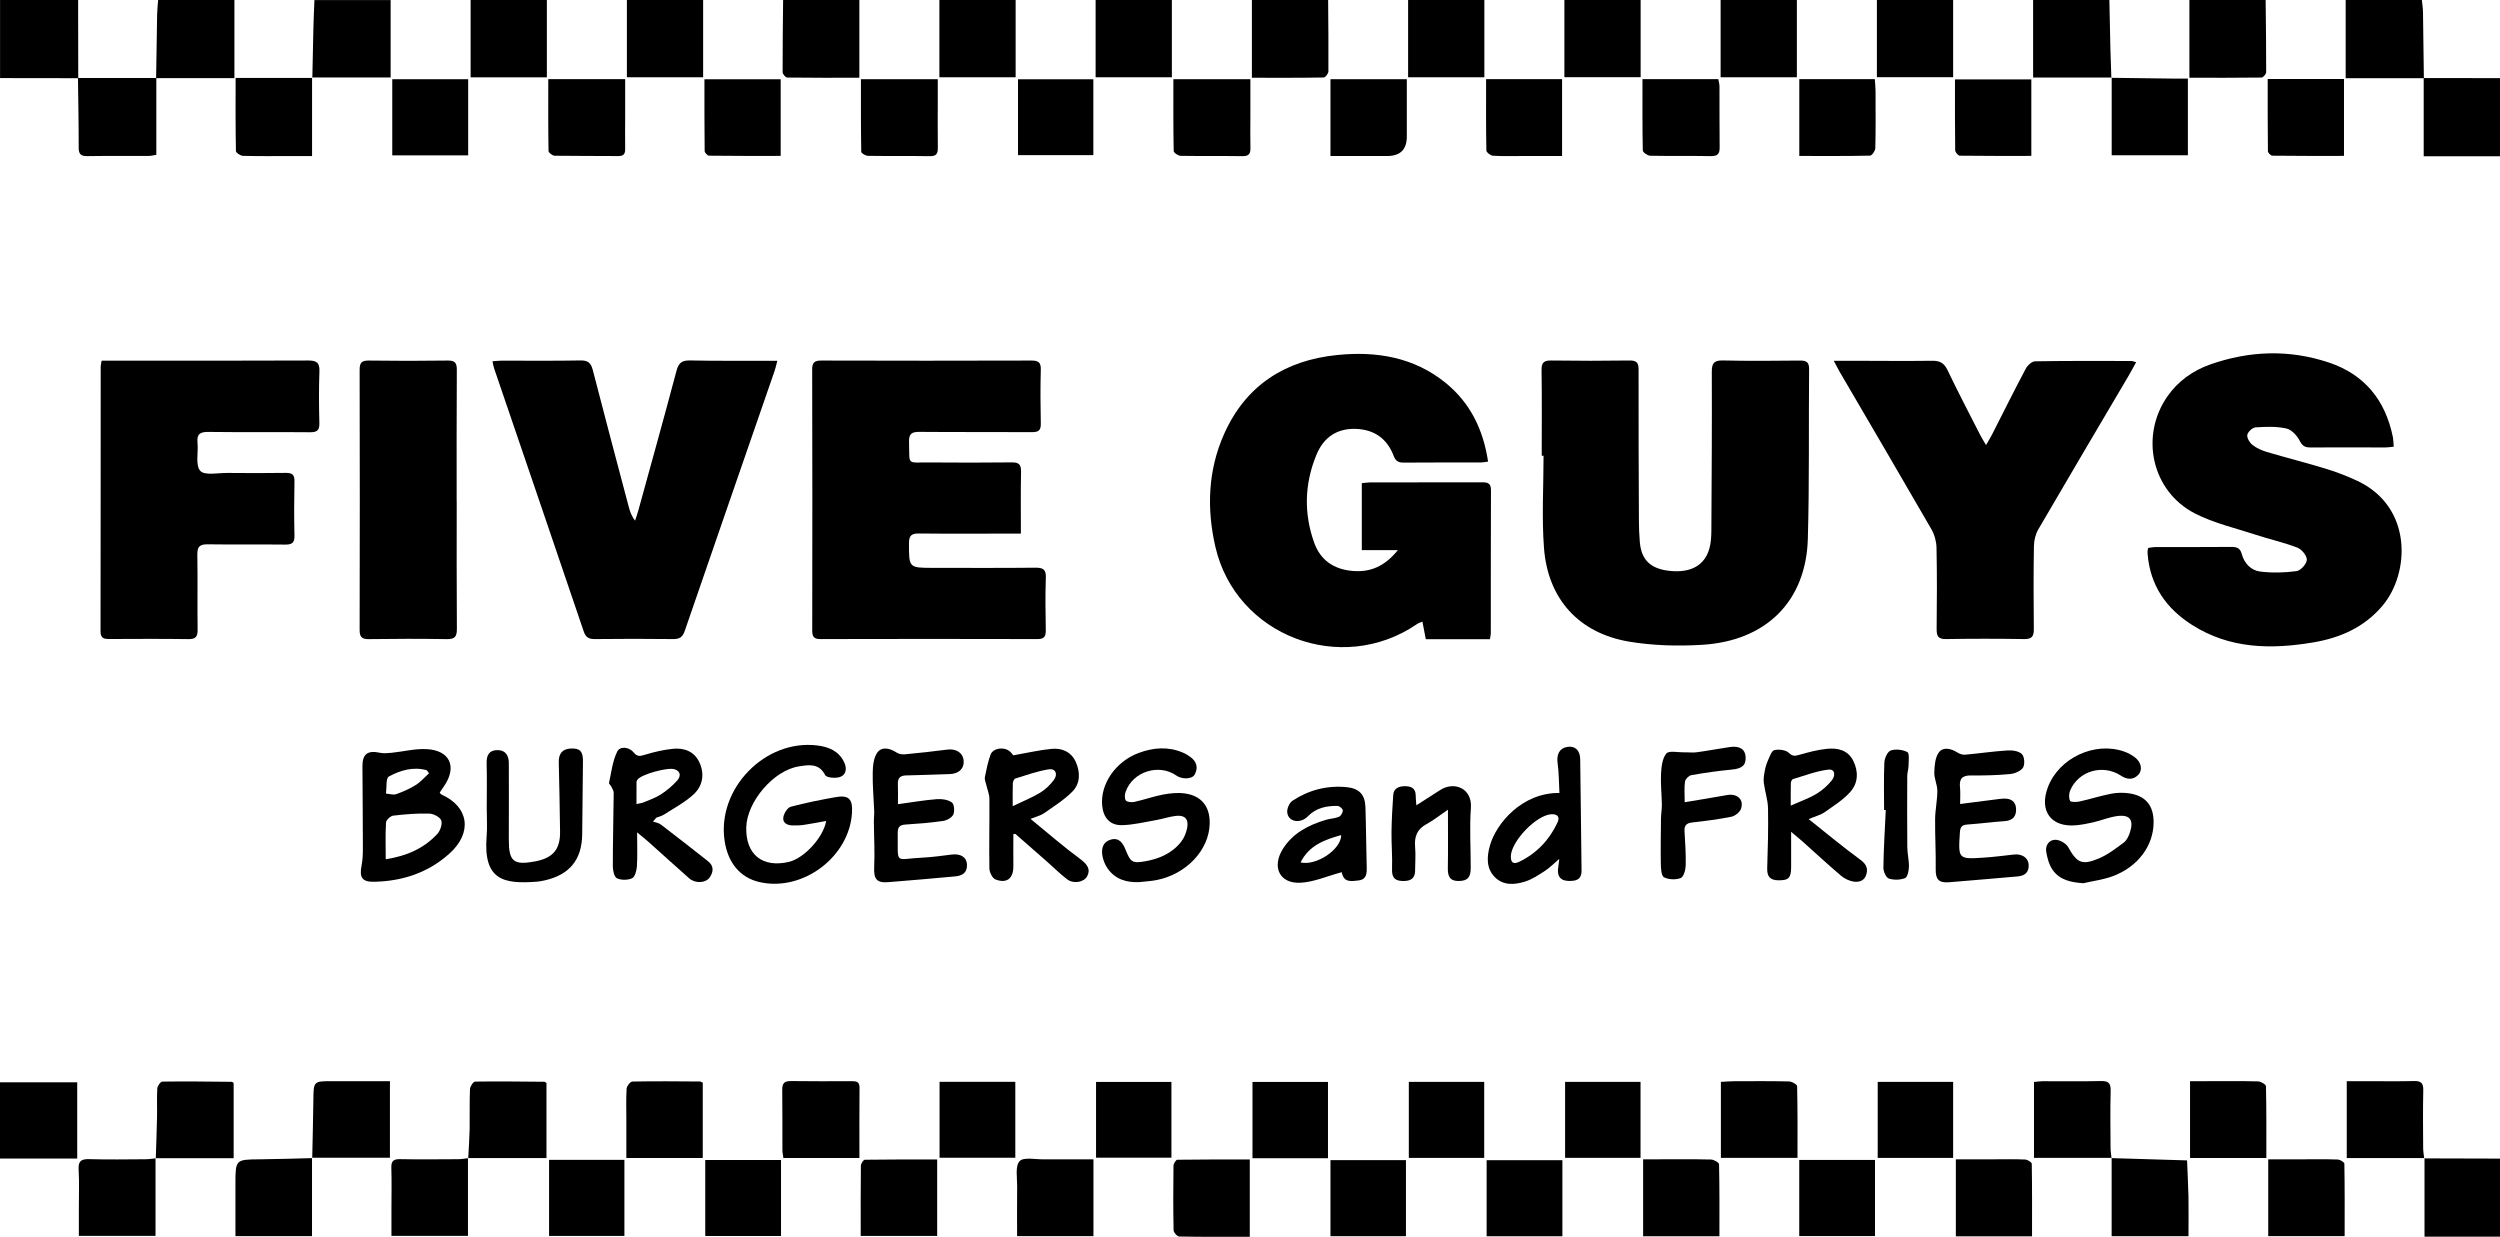<?xml version="1.0" encoding="UTF-8"?><svg id="Layer_2" xmlns="http://www.w3.org/2000/svg" viewBox="0 0 462 228.57"><g id="Layer_2-2"><path d="m14.44,0c0,4.82.01,9.64.02,14.45-4.82,0-9.64-.01-14.45-.02V0h14.44Z"/><path d="m389.81,0c.07,3.12.13,6.24.2,9.37.04,1.67.11,3.34.17,5.02,0,0,.05-.06.05-.06h-14.51V0C380.42,0,385.12,0,389.81,0Z"/><path d="m447.94,14.45h-14.46V0C438.17,0,442.87,0,447.56,0c.07.75.2,1.49.21,2.24.07,4.07.11,8.14.16,12.21Z"/><path d="m72.19,0v14.32h-14.52l.05.06c.07-3.1.12-6.2.2-9.29.04-1.69.12-3.39.19-5.08,4.7,0,9.39,0,14.09,0Z"/><path d="m28.85,14.45c.06-3.95.11-7.9.19-11.86.02-.87.12-1.73.19-2.6,4.7,0,9.39,0,14.09,0v14.45h-14.46Z"/><path d="m101.06,0v14.29h-14.09V0h14.09Z"/><path d="m0,200.01h14.27v14.09H0v-14.09Z"/><path d="m462,228.54h-13.95v-14.52l-.06.05c4.67.01,9.34.03,14.01.04v14.44Z"/><path d="m129.94,0v14.28h-14.09V0h14.09Z"/><path d="m158.81,0v14.37c-4.58,0-8.95.02-13.33-.04-.3,0-.85-.64-.85-.99-.02-4.45.05-8.89.09-13.34h14.09Z"/><path d="m187.69,0v14.28h-14.09V0h14.09Z"/><path d="m418.69,0c.05,4.45.11,8.9.1,13.34,0,.34-.55.98-.85.99-4.38.06-8.75.04-13.34.04V0C409.3,0,413.99,0,418.69,0Z"/><path d="m360.94,0v14.27h-14.09V0h14.09Z"/><path d="m332.06,0v14.28h-14.09V0h14.09Z"/><path d="m303.19,0v14.27h-14.09V0h14.09Z"/><path d="m274.31,0v14.28h-14.09V0h14.09Z"/><path d="m245.44,0c.03,4.39.08,8.78.05,13.17,0,.4-.55,1.15-.85,1.15-4.37.08-8.74.05-13.29.05V0C236.05,0,240.74,0,245.44,0Z"/><path d="m216.56,0v14.28h-14.09V0h14.09Z"/><path d="m447.9,14.42c4.7,0,9.4.01,14.1.02v14.44h-14.1v-14.46Z"/><path d="m274.97,85.31c-.56.07-.95.16-1.35.16-4.75,0-9.5-.02-14.25.02-.96,0-1.46-.29-1.81-1.22-1.2-3.18-3.56-4.88-6.95-5.01-3.52-.14-5.99,1.56-7.31,4.73-2.23,5.36-2.39,10.86-.43,16.32,1.15,3.21,3.64,4.91,7.09,5.2,3.3.28,5.93-.85,8.37-3.85h-6.67v-12.37c.51-.05,1.01-.13,1.52-.14,6.86,0,13.73,0,20.59-.02,1.07,0,1.77.08,1.76,1.46-.04,8.8-.02,17.6-.03,26.4,0,.34-.1.68-.16,1.14h-11.85c-.21-1.07-.4-2.09-.63-3.26-.42.19-.74.28-1,.46-14.01,9.6-33.48,2.2-37.26-14.29-1.62-7.06-1.38-14.14,1.63-20.87,4.01-8.99,11.29-13.59,20.85-14.56,7.25-.74,14.2.37,20.09,5.16,4.58,3.73,6.95,8.68,7.83,14.55Z"/><path d="m284.91,84.23c0-5.28.05-10.56-.03-15.84-.02-1.42.46-1.79,1.82-1.77,4.81.07,9.62.07,14.43,0,1.33-.02,1.69.43,1.68,1.72-.02,9.27.02,18.54.06,27.81,0,1.35.06,2.7.17,4.04.29,3.34,2.04,4.97,5.63,5.32,3.8.37,6.35-1.03,7.22-4.13.3-1.05.36-2.2.37-3.3.06-9.8.12-19.6.08-29.39,0-1.6.43-2.11,2.06-2.08,4.75.11,9.5.07,14.26.02,1.19-.01,1.67.33,1.66,1.58-.09,10.44.06,20.89-.23,31.33-.32,11.54-7.67,18.91-19.56,19.62-4.47.27-9.07.15-13.48-.59-9.27-1.56-15.01-7.88-15.72-17.29-.43-5.66-.08-11.37-.08-17.06h-.34Z"/><path d="m188.65,98.61c-.92,0-1.61,0-2.29,0-5.52,0-11.03.04-16.55-.02-1.37-.02-1.83.39-1.83,1.8,0,4.55-.06,4.55,4.52,4.55,6.28,0,12.56.04,18.84-.03,1.4-.01,1.99.3,1.93,1.83-.11,3.22-.07,6.45-.01,9.68.02,1.16-.26,1.69-1.55,1.68-13.38-.04-26.76-.03-40.14,0-1.19,0-1.47-.48-1.47-1.58.03-16.08.03-32.16-.01-48.24,0-1.37.5-1.66,1.75-1.65,12.91.04,25.82.04,38.73,0,1.24,0,1.81.26,1.77,1.64-.09,3.34-.07,6.69,0,10.03.03,1.27-.47,1.57-1.66,1.56-6.92-.04-13.85.01-20.77-.05-1.43-.01-1.97.36-1.92,1.86.14,4.44-.53,3.75,3.68,3.79,5.1.04,10.21.05,15.32-.01,1.32-.02,1.72.41,1.7,1.72-.08,3.74-.03,7.47-.03,11.44Z"/><path d="m442.35,82.55c-.6.06-1.05.14-1.51.14-4.64,0-9.27-.03-13.91,0-1,0-1.47-.3-1.96-1.26-.48-.95-1.5-2.04-2.46-2.25-1.83-.4-3.8-.33-5.69-.2-.57.04-1.43.84-1.52,1.39-.09.57.44,1.45.97,1.86.76.6,1.73,1.02,2.67,1.3,3.65,1.08,7.35,2.01,11,3.13,1.95.6,3.88,1.35,5.73,2.22,10.22,4.82,9.69,17.02,4.63,23.04-3.35,3.99-7.81,5.95-12.78,6.79-7.8,1.32-15.47,1.22-22.45-3.24-4.78-3.05-7.71-7.28-8.19-13.05-.02-.23-.02-.47,0-.7,0-.11.06-.22.14-.47.4-.05.84-.15,1.29-.15,4.69-.01,9.39.01,14.08-.03,1.02,0,1.6.24,1.89,1.32.46,1.72,1.71,3.02,3.39,3.23,2.22.28,4.52.22,6.74-.08.76-.1,1.86-1.33,1.89-2.08.03-.75-.93-1.94-1.73-2.25-2.51-.97-5.16-1.55-7.72-2.39-3.78-1.24-7.74-2.14-11.24-3.94-7.95-4.09-10.2-14.25-5.08-21.62,1.97-2.83,4.7-4.77,7.92-5.91,7.26-2.55,14.62-2.8,21.94-.35,6.58,2.2,10.41,6.95,11.8,13.7.11.56.11,1.14.17,1.83Z"/><path d="m91.03,66.76c.65-.04,1.16-.11,1.66-.11,4.87,0,9.74.05,14.61-.04,1.39-.02,1.91.47,2.25,1.78,2.16,8.41,4.4,16.79,6.62,25.19.23.88.51,1.75,1.19,2.64.21-.64.44-1.27.61-1.91,2.37-8.6,4.76-17.18,7.05-25.8.39-1.47,1.02-1.93,2.52-1.9,4.63.1,9.27.05,13.91.06.63,0,1.27,0,2.2,0-.21.8-.32,1.34-.5,1.86-5.54,16.02-11.1,32.04-16.61,48.07-.4,1.17-.98,1.51-2.16,1.5-4.81-.06-9.62-.05-14.44,0-1.09.01-1.69-.29-2.06-1.39-5.5-16.22-11.04-32.43-16.57-48.64-.13-.37-.18-.77-.3-1.31Z"/><path d="m18.82,66.65c.73,0,1.31,0,1.88,0,12.08,0,24.17.03,36.25-.03,1.6,0,2.15.42,2.08,2.06-.12,3.16-.09,6.34-.01,9.5.03,1.31-.39,1.71-1.71,1.7-6.28-.06-12.55.02-18.83-.06-1.55-.02-2.13.44-1.98,1.99.18,1.78-.42,4.15.51,5.2.81.91,3.29.37,5.03.39,3.58.03,7.16.05,10.73-.01,1.18-.02,1.68.29,1.65,1.57-.07,3.34-.08,6.69,0,10.03.04,1.38-.52,1.67-1.77,1.65-4.75-.06-9.5.02-14.25-.05-1.43-.02-1.96.39-1.93,1.88.08,4.63-.01,9.27.05,13.9.02,1.28-.35,1.76-1.68,1.74-4.87-.07-9.74-.04-14.61-.02-1,0-1.65-.12-1.65-1.4.03-16.31.02-32.62.03-48.92,0-.28.08-.57.17-1.11Z"/><path d="m338.87,66.67c1.38,0,2.3,0,3.23,0,4.99,0,9.98.07,14.96,0,1.41-.02,2.2.39,2.84,1.72,1.92,4.02,3.99,7.97,6.02,11.95.28.56.62,1.08,1.1,1.91.47-.82.8-1.34,1.08-1.89,2.08-4.08,4.11-8.18,6.26-12.22.32-.61,1.12-1.36,1.72-1.37,5.93-.1,11.85-.07,17.78-.06.22,0,.43.1.9.22-.5.91-.92,1.71-1.38,2.49-5.57,9.45-11.16,18.89-16.68,28.37-.53.91-.82,2.08-.83,3.14-.09,5.1-.07,10.21-.02,15.32.01,1.34-.35,1.87-1.78,1.85-4.81-.08-9.62-.08-14.44,0-1.47.02-1.75-.56-1.74-1.87.06-4.99.08-9.98-.02-14.96-.02-1.17-.36-2.45-.94-3.46-5.6-9.71-11.28-19.37-16.93-29.05-.32-.55-.6-1.12-1.12-2.09Z"/><path d="m84.4,92.62c0,7.86-.03,15.72.03,23.58.01,1.43-.36,1.94-1.85,1.91-4.81-.08-9.62-.07-14.43,0-1.32.02-1.7-.44-1.69-1.73.04-16.01.04-32.02,0-48.03,0-1.28.34-1.74,1.68-1.72,4.87.07,9.74.07,14.6,0,1.33-.02,1.69.42,1.68,1.72-.05,8.09-.03,16.19-.03,24.28Z"/><path d="m81.25,146.46c.16.19.22.32.31.36,5.11,2.26,5.78,7.06,1.52,10.9-3.94,3.55-8.64,5.1-13.85,5.23-2.32.06-2.86-.76-2.4-3.07.2-1.02.23-2.09.23-3.14,0-5.05-.06-10.09-.08-15.14-.01-2.27.97-2.98,3.23-2.49.7.15,1.48.07,2.21,0,2.15-.22,4.31-.79,6.44-.67,4.29.23,5.64,3.25,3.23,6.8-.29.42-.57.84-.83,1.23Zm-9.98,12.33c3.91-.6,7.06-2.01,9.54-4.67.55-.6.98-1.84.73-2.51-.24-.63-1.44-1.24-2.23-1.26-2.21-.06-4.44.12-6.64.38-.51.06-1.3.8-1.33,1.27-.14,2.15-.06,4.31-.06,6.77Zm8.01-15.9c-.14-.18-.27-.37-.41-.55-2.5-.7-4.88,0-7.01,1.16-.58.31-.38,2.06-.53,3.15.63.05,1.33.3,1.88.11,1.26-.44,2.5-.99,3.62-1.69.91-.57,1.64-1.44,2.45-2.17Z"/><path d="m152.67,151.72c-1.42.25-2.78.52-4.14.72-.69.1-1.4.12-2.1.1-.99-.03-1.87-.5-1.66-1.57.14-.71.76-1.72,1.36-1.88,2.71-.73,5.47-1.27,8.24-1.77,2.47-.44,3.22.3,3.08,2.83-.44,8.18-9.09,14.69-17.09,12.86-3.57-.82-5.85-3.53-6.46-7.67-1.41-9.6,7.5-18.77,17.13-17.58,2.09.26,3.98,1,4.98,3.12.54,1.15.34,2.29-.73,2.69-.81.31-2.54.16-2.78-.32-1.17-2.29-3.11-1.89-4.87-1.62-4.66.72-9.57,6.5-9.72,11.2-.16,5.06,2.97,7.61,7.9,6.44,2.78-.66,6.35-4.51,6.87-7.56Z"/><path d="m187.27,139.58c2.61-.45,4.83-.98,7.07-1.19,1.93-.18,3.63.54,4.48,2.45.84,1.91.82,3.96-.65,5.45-1.53,1.55-3.44,2.73-5.24,4-.59.41-1.36.58-2.49,1.04,3.22,2.63,6.07,5.12,9.11,7.36,1.38,1.02,2.04,1.93,1.37,3.22-.59,1.13-2.52,1.5-3.73.57-1.3-1-2.47-2.16-3.7-3.25-1.94-1.71-3.88-3.41-5.82-5.1-.06-.05-.21,0-.4,0,0,1.96-.03,3.92,0,5.88.04,2.29-1.17,3.33-3.31,2.51-.57-.22-1.11-1.32-1.12-2.03-.08-4.28.04-8.57,0-12.85,0-.88-.39-1.76-.59-2.65-.1-.45-.33-.94-.25-1.36.28-1.41.56-2.83,1.05-4.17.44-1.2,2.41-1.51,3.5-.65.36.28.62.68.7.77Zm-.13,9.4c1.98-.95,3.6-1.59,5.08-2.49.97-.59,1.85-1.44,2.53-2.35.81-1.09.3-2.17-.96-1.97-2.09.34-4.12,1.07-6.15,1.7-.23.07-.46.56-.47.86-.05,1.26-.02,2.52-.02,4.25Z"/><path d="m334.23,151.36c3.35,2.66,6.29,5.13,9.39,7.39,1.06.77,1.62,1.46,1.32,2.71-.31,1.29-1.35,1.64-2.45,1.45-.81-.14-1.67-.56-2.3-1.1-2.45-2.09-4.82-4.28-7.22-6.43-.51-.45-1.04-.88-1.97-1.66,0,2.48,0,4.49,0,6.49,0,2.05-.45,2.5-2.42,2.47-1.49-.03-2.05-.74-2-2.22.12-3.69.22-7.39.15-11.07-.03-1.58-.58-3.14-.78-4.73-.09-.72.04-1.48.18-2.2.12-.67.32-1.34.6-1.96.31-.69.66-1.76,1.17-1.88.84-.19,2.1-.04,2.67.5.72.69,1.15.6,1.95.37,1.68-.48,3.39-.94,5.12-1.11,1.94-.2,3.84.23,4.82,2.17,1.01,1.98.95,4.15-.52,5.79-1.33,1.49-3.1,2.59-4.76,3.76-.7.49-1.59.7-2.97,1.28Zm-3.29-2.49c1.79-.8,3.34-1.33,4.71-2.15,1.08-.64,2.07-1.53,2.87-2.51.64-.78.72-2.16-.69-1.98-2.21.28-4.34,1.1-6.5,1.75-.19.06-.37.47-.38.73-.04,1.26-.02,2.52-.02,4.16Z"/><path d="m117.74,153.82c0,2.48.08,4.4-.04,6.3-.05.77-.36,1.93-.89,2.18-.79.37-2.03.38-2.81,0-.51-.25-.75-1.48-.75-2.26,0-4.51.12-9.01.16-13.52,0-.37-.25-.76-.42-1.12-.12-.26-.48-.53-.44-.74.44-1.96.65-4.06,1.53-5.8.51-1,2.18-.85,3.05.22.68.84,1.24.64,2.11.38,1.67-.5,3.39-.91,5.12-1.08,2.13-.21,4,.5,4.93,2.6.96,2.16.54,4.3-1.12,5.83-1.6,1.47-3.59,2.52-5.44,3.71-.43.28-.96.4-1.44.59-.21.24-.41.48-.62.71.5.18,1.08.26,1.48.57,2.92,2.23,5.82,4.5,8.71,6.78,1.09.86,1,1.94.31,2.96-.73,1.07-2.65,1.19-3.79.2-2.51-2.2-4.97-4.46-7.46-6.68-.59-.53-1.22-1.02-2.19-1.83Zm-.12-5.23c.66-.15,1.01-.18,1.31-.31,1.07-.46,2.21-.83,3.18-1.46,1.11-.72,2.16-1.59,3.04-2.58.6-.68.78-1.66-.49-2.08-1.24-.41-6.03.91-6.8,1.86-.11.13-.22.3-.23.46-.02,1.31-.01,2.62-.01,4.11Z"/><path d="m385.02,163.22c-2.27-.16-4.37-.56-5.7-2.47-.65-.94-.99-2.19-1.18-3.35-.19-1.18.54-2.23,1.72-2.21.8.02,1.93.65,2.32,1.34,1.62,2.88,2.52,3.43,5.62,2.14,1.69-.7,3.2-1.87,4.68-2.97.56-.42.92-1.22,1.15-1.93.73-2.3-.06-3.29-2.45-2.95-1.44.21-2.82.78-4.24,1.12-1.08.25-2.18.47-3.29.57-4.62.42-6.87-2.65-5.19-7.06,2.05-5.39,8.67-8.48,14.09-6.56.71.25,1.41.62,2,1.08,1.19.93,1.44,2.34.59,3.23-.99,1.03-2.17.82-3.21.13-3.3-2.15-7.77-.91-9.35,2.71-.25.57-.29,1.42-.03,1.95.13.27,1.17.25,1.74.13,1.95-.43,3.85-1.05,5.81-1.43,1.07-.21,2.23-.24,3.31-.09,3.13.45,4.61,2.27,4.58,5.44-.05,4.27-2.9,8.14-7.52,9.87-1.73.65-3.62.88-5.43,1.3Z"/><path d="m210.58,163.02c-2.38.1-4.47-.51-5.89-2.52-.49-.69-.83-1.56-.97-2.39-.22-1.31.11-2.55,1.56-2.95,1.53-.43,2.22.63,2.72,1.86.94,2.32,1.23,2.57,3.67,2.14,2.59-.46,4.97-1.49,6.63-3.64.55-.71.92-1.65,1.09-2.54.3-1.61-.42-2.38-2.04-2.21-1.21.13-2.39.55-3.6.76-2.12.37-4.24.9-6.38.96-2.25.06-3.49-1.38-3.69-3.65-.36-3.96,2.49-8.12,6.76-9.7,2.65-.98,5.37-1.22,8.06-.1.54.22,1.05.52,1.52.87,1.15.86,1.44,2,.74,3.25-.48.86-2.35.89-3.37.16-3.22-2.26-8.05-.74-9.37,2.99-.18.5-.23,1.28.04,1.62.26.31,1.06.37,1.57.26,1.77-.39,3.5-1.01,5.28-1.35,1.3-.25,2.69-.39,4-.22,3.13.42,4.71,2.43,4.64,5.58-.1,4.88-4.3,9.36-9.84,10.44-1.03.2-2.09.25-3.14.37Z"/><path d="m362.22,148.58c2.28-.29,4.3-.55,6.32-.81.58-.07,1.16-.17,1.75-.19,1.29-.04,2.22.49,2.28,1.87.07,1.37-.58,2.18-2.06,2.29-2.34.17-4.67.47-7.01.64-.99.07-1.25.52-1.31,1.44-.32,4.97-.34,4.99,4.54,4.66,1.81-.12,3.61-.36,5.42-.56,1.47-.17,2.64.56,2.74,1.8.12,1.47-.68,2.14-2.08,2.25-4.21.35-8.41.74-12.62,1.07-1.95.15-2.5-.56-2.47-2.43.05-3.08-.14-6.17-.11-9.25.02-1.74.41-3.48.41-5.22,0-1.13-.6-2.27-.56-3.39.04-1.27.15-2.78.85-3.72.77-1.03,2.2-.73,3.37,0,.41.26.97.48,1.44.44,2.63-.23,5.24-.63,7.87-.79.9-.06,2.1.11,2.66.68.48.48.58,1.91.2,2.5-.43.66-1.56,1.11-2.43,1.19-2.39.22-4.8.28-7.2.25-1.64-.02-2.18.67-2.01,2.22.1.97.02,1.95.02,3.09Z"/><path d="m165.96,148.61c2.58-.35,4.88-.75,7.19-.93.92-.07,2.04.1,2.75.61.44.31.55,1.61.28,2.22-.27.58-1.19,1.1-1.89,1.2-2.32.34-4.66.52-7,.67-1.07.07-1.4.54-1.39,1.55.08,6.02-.71,4.81,4.57,4.56,1.81-.08,3.61-.35,5.41-.57,1.65-.2,2.76.48,2.82,1.86.06,1.48-.85,2.07-2.2,2.18-4.14.36-8.29.76-12.43,1.07-2.1.16-2.61-.66-2.52-2.73.13-2.85-.04-5.71-.06-8.57,0-.64.09-1.27.06-1.91-.09-2.37-.32-4.73-.27-7.09.03-1.27.18-2.8.9-3.72.85-1.08,2.31-.73,3.52.07.4.26,1,.37,1.49.32,2.62-.25,5.24-.53,7.85-.87,1.59-.21,2.84.52,3.03,1.9.2,1.51-.82,2.57-2.54,2.62-2.69.08-5.38.2-8.08.25-1.12.02-1.57.51-1.52,1.62.05,1.15.01,2.3.01,3.67Z"/><path d="m288.14,158.74c-1.12.95-1.81,1.67-2.62,2.19-1.17.75-2.37,1.57-3.68,1.98-1.93.61-4.04.77-5.61-.83-1.61-1.64-1.46-3.79-.9-5.8,1.15-4.1,5.94-9.82,12.85-9.74-.1-1.83-.08-3.67-.33-5.47-.23-1.63.3-2.79,1.77-3.04,1.4-.25,2.38.58,2.4,2.26.11,6.86.15,13.72.25,20.58.02,1.78-1.13,1.97-2.47,1.92-1.39-.05-2-.81-1.88-2.18.04-.45.11-.9.23-1.87Zm-8.93-.48c-.03,1.13.45,1.53,1.56.99,3.21-1.56,5.56-4.03,7.06-7.26.47-1.02.01-1.57-1.12-1.52-2.76.13-7.43,4.96-7.51,7.78Z"/><path d="m89.95,149.3c0-2.76.06-5.51-.02-8.27-.04-1.52.51-2.43,2.06-2.41,1.46.02,2.03,1.05,2.04,2.36.03,4.16,0,8.33,0,12.49,0,.59,0,1.17,0,1.76,0,3.97.89,4.7,4.85,3.96,3.29-.62,4.66-2.21,4.62-5.48-.05-4.28-.14-8.56-.24-12.84-.04-1.61.68-2.47,2.21-2.54,1.68-.08,2.27.49,2.26,2.31-.03,4.52-.08,9.03-.14,13.55-.06,4.7-2.33,7.46-6.95,8.51-.46.1-.92.19-1.39.23-6.12.47-9.98-.21-9.32-8.37.14-1.75.02-3.52.02-5.28h-.02Z"/><path d="m14.42,14.42c4.82,0,9.65,0,14.47,0v14.2c-.59.08-1.03.2-1.47.2-3.76.01-7.51-.03-11.27.03-1.23.02-1.62-.38-1.61-1.61.01-4.28-.08-8.55-.13-12.83Z"/><path d="m57.7,214.01c.07-3.56.17-7.11.21-10.67.04-3.54,0-3.54,3.51-3.54,3.5,0,7,0,10.64,0v14.15h-14.39l.04.05Z"/><path d="m390.25,213.97h-14.37v-14.02c.51-.05,1.07-.14,1.62-.14,3.58-.01,7.16.05,10.74-.03,1.37-.03,1.85.36,1.81,1.78-.09,3.52-.04,7.04-.02,10.56,0,.63.12,1.27.18,1.9l.04-.05Z"/><path d="m28.74,214.01v14.38h-14.17c0-1.7,0-3.38,0-5.05,0-2.4.1-4.8-.04-7.2-.09-1.61.5-1.97,2-1.93,3.45.1,6.9.04,10.36.02.63,0,1.27-.11,1.9-.17,0,0-.05-.04-.05-.04Z"/><path d="m86.48,214.01v14.38h-14.14c0-1.67,0-3.35,0-5.03,0-2.52.06-5.03-.02-7.55-.04-1.24.39-1.62,1.61-1.6,3.57.07,7.14.03,10.71.01.63,0,1.26-.12,1.9-.19l-.05-.04Z"/><path d="m361.45,214.24c2.34,0,4.67,0,7,0,1.94,0,3.87-.05,5.8.04.43.02,1.21.5,1.22.78.08,4.44.05,8.88.05,13.42h-14.08v-14.24Z"/><path d="m390.2,214.02c2.45.07,4.89.15,7.34.22,2.21.07,4.42.14,6.63.2.09,2.26.21,4.52.26,6.79.04,2.39,0,4.77,0,7.22h-14.2c0-4.9,0-9.69,0-14.48,0,0-.04.05-.04.05Z"/><path d="m419.17,228.44v-14.2c2.2,0,4.36,0,6.51,0,2.11,0,4.22-.04,6.33.04.44.02,1.23.49,1.23.77.08,4.44.05,8.88.05,13.39h-14.13Z"/><path d="m28.79,214.06c.08-2.56.18-5.11.23-7.67.04-1.75-.06-3.52.05-5.26.03-.45.6-1.25.94-1.25,4.27-.06,8.54,0,12.81.04.1,0,.2.11.36.22v13.89c-4.89,0-9.66,0-14.44,0,0,0,.05.04.05.04Z"/><path d="m86.53,214.05c.09-1.79.22-3.58.26-5.38.04-2.46-.04-4.92.06-7.38.02-.5.61-1.41.95-1.41,4.27-.07,8.54,0,12.81.03.1,0,.2.12.38.23v13.87c-4.85,0-9.67,0-14.5,0,0,0,.05.04.05.04Z"/><path d="m448.05,214.01h-14.37v-14.21c1.1,0,2.2,0,3.29,0,3.04,0,6.09.05,9.13-.02,1.28-.03,1.75.34,1.72,1.68-.08,3.57-.04,7.14-.02,10.71,0,.63.13,1.26.19,1.89,0,0,.06-.05.06-.05Z"/><path d="m375.4,28.81c-4.48,0-8.86.02-13.24-.04-.3,0-.83-.64-.84-.99-.06-4.33-.04-8.66-.04-13.11h14.11v14.15Z"/><path d="m419.07,14.6h14.1v14.21c-4.48,0-8.86.02-13.24-.04-.29,0-.82-.54-.82-.83-.05-4.39-.04-8.77-.04-13.34Z"/><path d="m86.52,14.64v14.07h-14.03v-14.07h14.03Z"/><path d="m390.19,14.38c3.98.05,7.97.1,11.95.15.69,0,1.38,0,2.18,0v14.16h-14.08c0-4.8,0-9.58,0-14.36,0,0-.05.06-.05.06Z"/><path d="m247.92,161.19c-2.71.73-5.13,1.82-7.6,1.94-3.85.19-5.34-2.9-3.25-6.24,1.84-2.95,4.76-4.43,7.98-5.39.78-.23,1.65-.24,2.39-.56.36-.15.73-.79.71-1.18-.02-.31-.63-.83-.99-.83-2.03-.01-3.92.34-5.46,1.92-1.42,1.46-3.65,1.03-3.82-.72-.07-.7.4-1.79.98-2.16,3.03-1.99,6.4-2.86,10.04-2.5,2.25.23,3.35,1.35,3.43,3.67.13,3.75.13,7.51.24,11.26.03,1.19-.15,2.17-1.53,2.31-1.26.13-2.69.45-3.06-1.42-.03-.16-.15-.31-.04-.1Zm-7.58-1.81c2.94.67,7.53-2.42,7.51-5.06-3.08.87-5.93,1.89-7.51,5.06Z"/><path d="m159.06,228.4c0-4.55-.02-8.76.03-12.97,0-.39.47-1.11.73-1.11,4.43-.07,8.86-.05,13.37-.05v14.13h-14.13Z"/><path d="m332.51,28.82v-14.2h13.95c.05.75.14,1.48.14,2.21.01,3.51.04,7.03-.04,10.54-.01.49-.62,1.38-.97,1.39-4.31.1-8.63.06-13.08.06Z"/><path d="m303.53,14.62h14.01c.08.46.22.9.22,1.34.02,3.75-.02,7.49.03,11.24.02,1.17-.32,1.67-1.59,1.65-3.75-.07-7.49.01-11.24-.07-.48-.01-1.36-.62-1.37-.97-.09-4.33-.06-8.65-.06-13.19Z"/><path d="m332.5,228.42v-14.06h14v14.06h-14Z"/><path d="m317.75,228.46h-14.1v-14.22c.91,0,1.81,0,2.71,0,3.28,0,6.56-.04,9.84.04.52.01,1.48.56,1.48.88.1,4.38.07,8.75.07,13.3Z"/><path d="m274.62,14.62h14.05v14.21c-2.41,0-4.78,0-7.16,0-1.87,0-3.75.06-5.62-.05-.44-.03-1.2-.62-1.21-.96-.08-4.32-.05-8.65-.05-13.19Z"/><path d="m245.87,28.83v-14.19h14.11c0,3.61,0,7.1,0,10.6q0,3.59-3.63,3.59c-3.44,0-6.88,0-10.48,0Z"/><path d="m216.84,14.63h14.23c0,2.41,0,4.73,0,7.04,0,1.87-.04,3.75.01,5.62.03,1.08-.26,1.59-1.47,1.57-3.8-.06-7.61,0-11.41-.06-.46,0-1.3-.57-1.3-.89-.09-4.37-.06-8.75-.06-13.28Z"/><path d="m288.73,228.46h-14v-14.05h14v14.05Z"/><path d="m202.05,14.65v14.02h-13.92v-14.02h13.92Z"/><path d="m259.82,228.45h-13.95v-14.06h13.95v14.06Z"/><path d="m230.96,228.56c-4.5,0-8.77.03-13.03-.05-.37,0-1.04-.73-1.05-1.14-.08-3.98-.07-7.96-.02-11.94,0-.39.47-1.11.72-1.11,4.43-.07,8.86-.05,13.38-.05v14.29Z"/><path d="m159.1,14.64h14.2c0,1.29,0,2.55,0,3.82,0,2.93-.03,5.87.01,8.8.01,1.05-.19,1.62-1.44,1.6-3.81-.06-7.63,0-11.44-.06-.45,0-1.26-.47-1.27-.74-.08-4.44-.06-8.88-.06-13.42Z"/><path d="m202.07,214.24v14.2h-14.11c0-3.12-.03-6.15.01-9.17.02-1.61-.4-3.74.44-4.68.73-.81,2.96-.32,4.53-.34,2.98-.03,5.95,0,9.12,0Z"/><path d="m144.27,28.81c-4.48,0-8.86.02-13.23-.04-.29,0-.82-.55-.82-.85-.05-4.38-.04-8.76-.04-13.27h14.09v14.16Z"/><path d="m101.32,14.62h14.21c0,2.4,0,4.72,0,7.03,0,1.93-.03,3.86,0,5.79.02.91-.2,1.41-1.26,1.4-3.92-.04-7.84,0-11.76-.06-.4,0-1.14-.56-1.14-.87-.08-4.38-.05-8.76-.05-13.3Z"/><path d="m57.67,14.32v14.52c-1.35,0-2.67,0-3.99,0-2.93,0-5.86.04-8.78-.04-.46-.01-1.3-.57-1.3-.89-.09-4.38-.06-8.75-.06-13.51,4.87,0,9.53,0,14.19,0,0,0-.05-.06-.05-.06Z"/><path d="m129.87,214h-14.12c0-2.4,0-4.72,0-7.04,0-1.93-.07-3.87.05-5.79.03-.47.68-1.29,1.06-1.3,4.15-.08,8.31-.04,12.46-.01.16,0,.32.12.55.21v13.93Z"/><path d="m158.83,214h-14.06c-.07-.51-.18-1-.18-1.5-.02-3.69.02-7.37-.03-11.06-.02-1.18.32-1.68,1.59-1.66,3.74.06,7.49.03,11.23.02.84,0,1.47.07,1.46,1.19-.04,4.27-.02,8.53-.02,13.01Z"/><path d="m173.63,213.95v-14.03h14v14.03h-14Z"/><path d="m202.55,199.94h13.93v14h-13.93v-14Z"/><path d="m245.41,214.04h-13.95v-14.1h13.95v14.1Z"/><path d="m260.35,199.93h13.93v14.05h-13.93v-14.05Z"/><path d="m289.23,199.93h13.94v14.04h-13.94v-14.04Z"/><path d="m318.02,213.97v-14.04c.84-.04,1.63-.12,2.42-.12,3.4-.01,6.79-.04,10.18.04.52.01,1.48.56,1.49.88.1,4.37.07,8.75.07,13.24h-14.15Z"/><path d="m360.94,213.98h-13.94v-14.05h13.94v14.05Z"/><path d="m418.82,214h-14.1v-14.2c1.02,0,2.05,0,3.07,0,3.16,0,6.32-.04,9.48.04.52.01,1.48.57,1.48.89.1,4.37.07,8.75.07,13.27Z"/><path d="m57.66,213.96v14.48h-14.15c0-3.27,0-6.42,0-9.57,0-4.62,0-4.59,4.56-4.63,3.21-.03,6.42-.14,9.63-.22,0,0-.04-.05-.04-.05Z"/><path d="m101.47,214.34h13.92v14.06h-13.92v-14.06Z"/><path d="m144.33,214.37v14.04h-14v-14.04h14Z"/><path d="m311.32,148.25c2.77-.46,5.3-.86,7.81-1.32,1.88-.34,3.18.78,2.62,2.51-.21.64-1.1,1.35-1.78,1.49-2.41.49-4.86.79-7.3,1.07-1.03.12-1.43.57-1.37,1.59.12,2.11.27,4.22.22,6.32-.02.83-.37,2.13-.92,2.35-.91.36-2.24.3-3.1-.14-.49-.25-.56-1.61-.58-2.47-.05-2.79,0-5.58.03-8.38.01-.86.17-1.72.16-2.58-.03-1.92-.25-3.85-.15-5.76.07-1.27.24-2.79.99-3.69.47-.56,2.08-.19,3.18-.21.81-.02,1.63.1,2.42-.01,2.03-.27,4.05-.66,6.08-.96,1.84-.28,2.88.38,2.96,1.82.08,1.57-.68,2.16-2.55,2.34-2.51.24-5,.59-7.48,1.03-.46.08-1.1.72-1.17,1.18-.17,1.13-.06,2.3-.06,3.82Z"/><path d="m261.73,148.83c1.69-1.08,3.06-1.96,4.43-2.84,2.57-1.65,5.93-.33,5.66,3.32-.27,3.67-.02,7.38-.03,11.08,0,1.8-.61,2.4-2.22,2.42-1.67.02-2.04-.92-2.01-2.39.06-3.39.02-6.78.02-10.79-1.54,1.05-2.69,1.98-3.97,2.67-1.74.94-2.26,2.31-2.1,4.2.13,1.45.01,2.93,0,4.39-.02,1.71-1.15,1.99-2.52,1.91-1.43-.09-1.79-.88-1.74-2.26.08-2.27-.13-4.55-.1-6.82.03-2.28.16-4.55.32-6.82.09-1.27,1.1-1.6,2.15-1.61,1.07,0,1.99.32,2,1.68,0,.51.06,1.02.12,1.87Z"/><path d="m348.18,149.67c0-2.93-.08-5.85.05-8.77.04-.79.59-2.01,1.18-2.21.92-.31,2.22-.16,3.08.3.4.22.22,1.63.21,2.5,0,.63-.24,1.26-.24,1.89-.02,4.39-.03,8.78.01,13.17.01,1.22.33,2.44.3,3.65-.02.73-.27,1.9-.72,2.08-.9.35-2.09.38-3,.07-.51-.18-1.01-1.3-1-1.98.05-3.56.27-7.12.44-10.68-.1,0-.21,0-.31,0Z"/></g></svg>